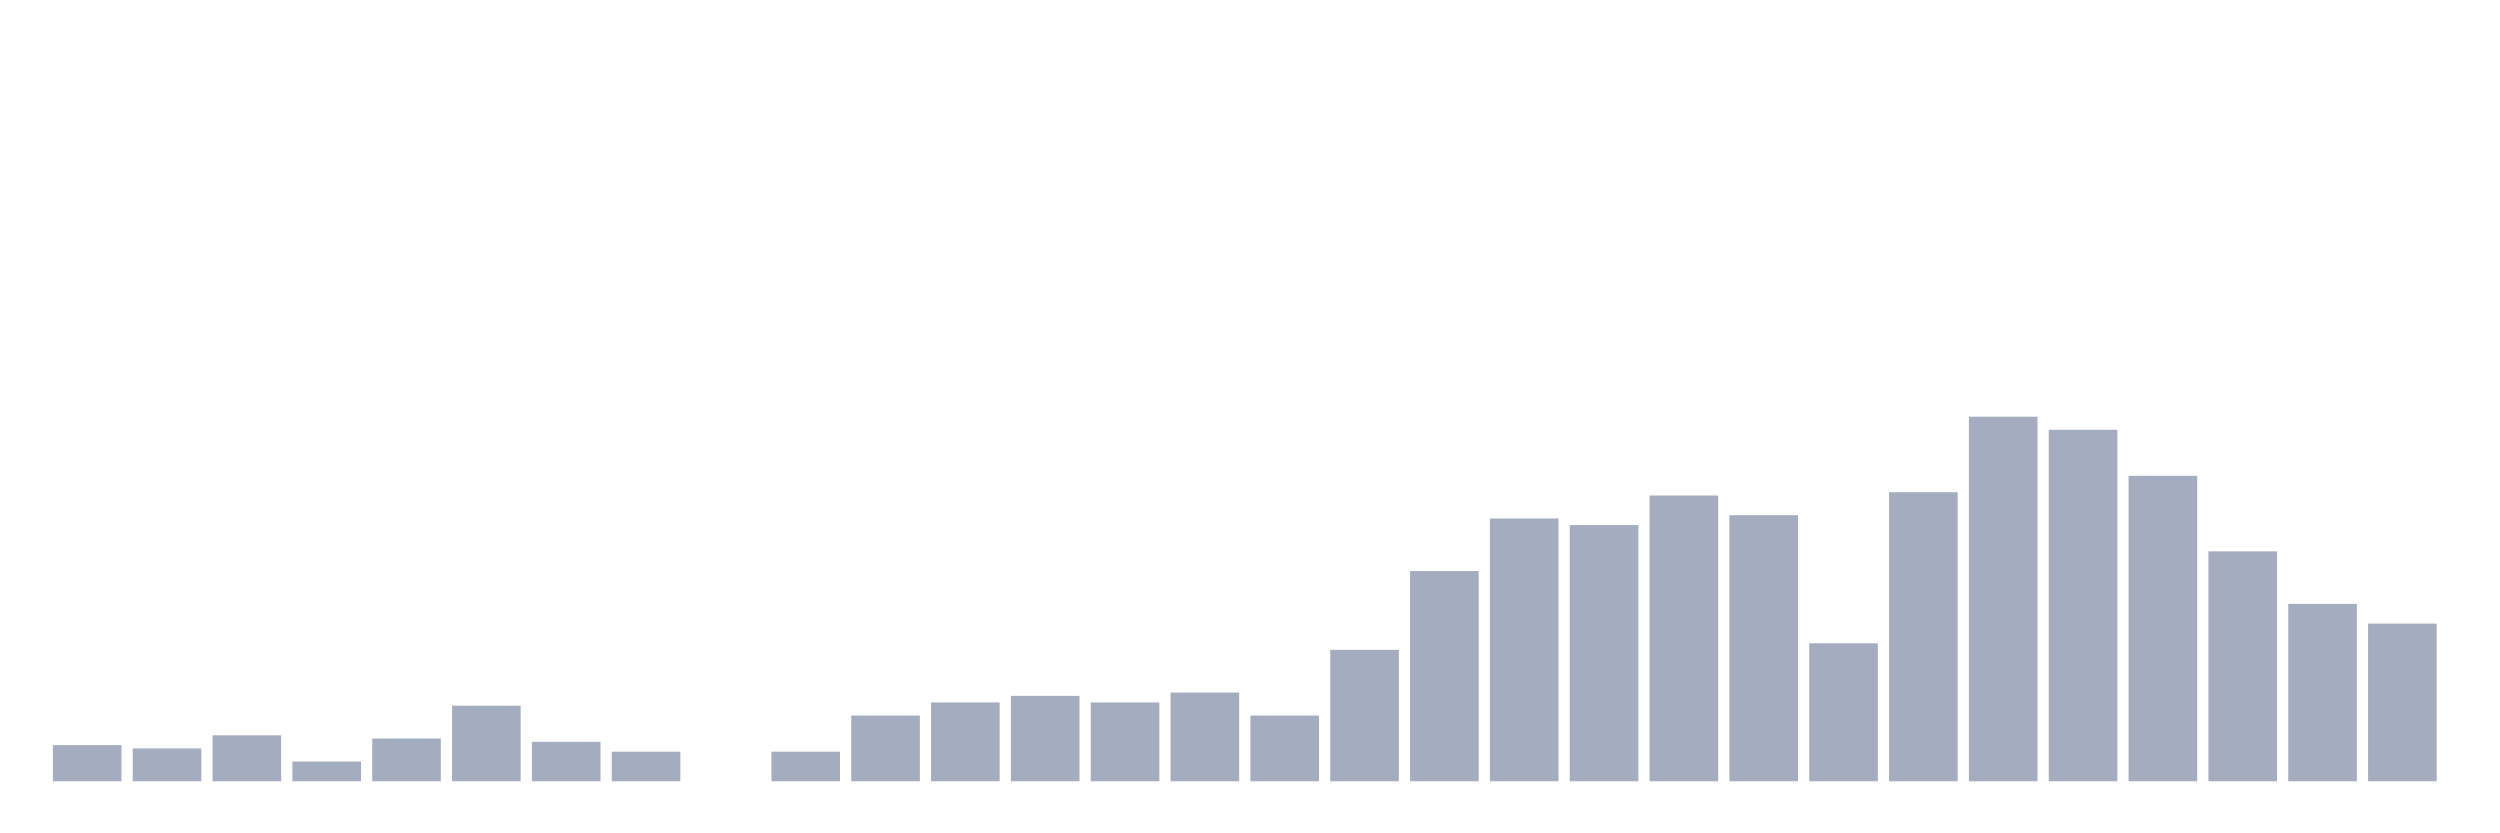 <svg xmlns="http://www.w3.org/2000/svg" viewBox="0 0 480 160"><g transform="translate(10,10)"><rect class="bar" x="0.153" width="13.175" y="133.063" height="6.937" fill="rgb(164,173,192)"></rect><rect class="bar" x="15.482" width="13.175" y="133.694" height="6.306" fill="rgb(164,173,192)"></rect><rect class="bar" x="30.81" width="13.175" y="131.171" height="8.829" fill="rgb(164,173,192)"></rect><rect class="bar" x="46.138" width="13.175" y="136.216" height="3.784" fill="rgb(164,173,192)"></rect><rect class="bar" x="61.466" width="13.175" y="131.802" height="8.198" fill="rgb(164,173,192)"></rect><rect class="bar" x="76.794" width="13.175" y="125.495" height="14.505" fill="rgb(164,173,192)"></rect><rect class="bar" x="92.123" width="13.175" y="132.432" height="7.568" fill="rgb(164,173,192)"></rect><rect class="bar" x="107.451" width="13.175" y="134.324" height="5.676" fill="rgb(164,173,192)"></rect><rect class="bar" x="122.779" width="13.175" y="140" height="0" fill="rgb(164,173,192)"></rect><rect class="bar" x="138.107" width="13.175" y="134.324" height="5.676" fill="rgb(164,173,192)"></rect><rect class="bar" x="153.436" width="13.175" y="127.387" height="12.613" fill="rgb(164,173,192)"></rect><rect class="bar" x="168.764" width="13.175" y="124.865" height="15.135" fill="rgb(164,173,192)"></rect><rect class="bar" x="184.092" width="13.175" y="123.604" height="16.396" fill="rgb(164,173,192)"></rect><rect class="bar" x="199.42" width="13.175" y="124.865" height="15.135" fill="rgb(164,173,192)"></rect><rect class="bar" x="214.748" width="13.175" y="122.973" height="17.027" fill="rgb(164,173,192)"></rect><rect class="bar" x="230.077" width="13.175" y="127.387" height="12.613" fill="rgb(164,173,192)"></rect><rect class="bar" x="245.405" width="13.175" y="114.775" height="25.225" fill="rgb(164,173,192)"></rect><rect class="bar" x="260.733" width="13.175" y="99.64" height="40.36" fill="rgb(164,173,192)"></rect><rect class="bar" x="276.061" width="13.175" y="89.55" height="50.45" fill="rgb(164,173,192)"></rect><rect class="bar" x="291.39" width="13.175" y="90.811" height="49.189" fill="rgb(164,173,192)"></rect><rect class="bar" x="306.718" width="13.175" y="85.135" height="54.865" fill="rgb(164,173,192)"></rect><rect class="bar" x="322.046" width="13.175" y="88.919" height="51.081" fill="rgb(164,173,192)"></rect><rect class="bar" x="337.374" width="13.175" y="113.514" height="26.486" fill="rgb(164,173,192)"></rect><rect class="bar" x="352.702" width="13.175" y="84.505" height="55.495" fill="rgb(164,173,192)"></rect><rect class="bar" x="368.031" width="13.175" y="70" height="70" fill="rgb(164,173,192)"></rect><rect class="bar" x="383.359" width="13.175" y="72.523" height="67.477" fill="rgb(164,173,192)"></rect><rect class="bar" x="398.687" width="13.175" y="81.351" height="58.649" fill="rgb(164,173,192)"></rect><rect class="bar" x="414.015" width="13.175" y="95.856" height="44.144" fill="rgb(164,173,192)"></rect><rect class="bar" x="429.344" width="13.175" y="105.946" height="34.054" fill="rgb(164,173,192)"></rect><rect class="bar" x="444.672" width="13.175" y="109.73" height="30.27" fill="rgb(164,173,192)"></rect></g></svg>